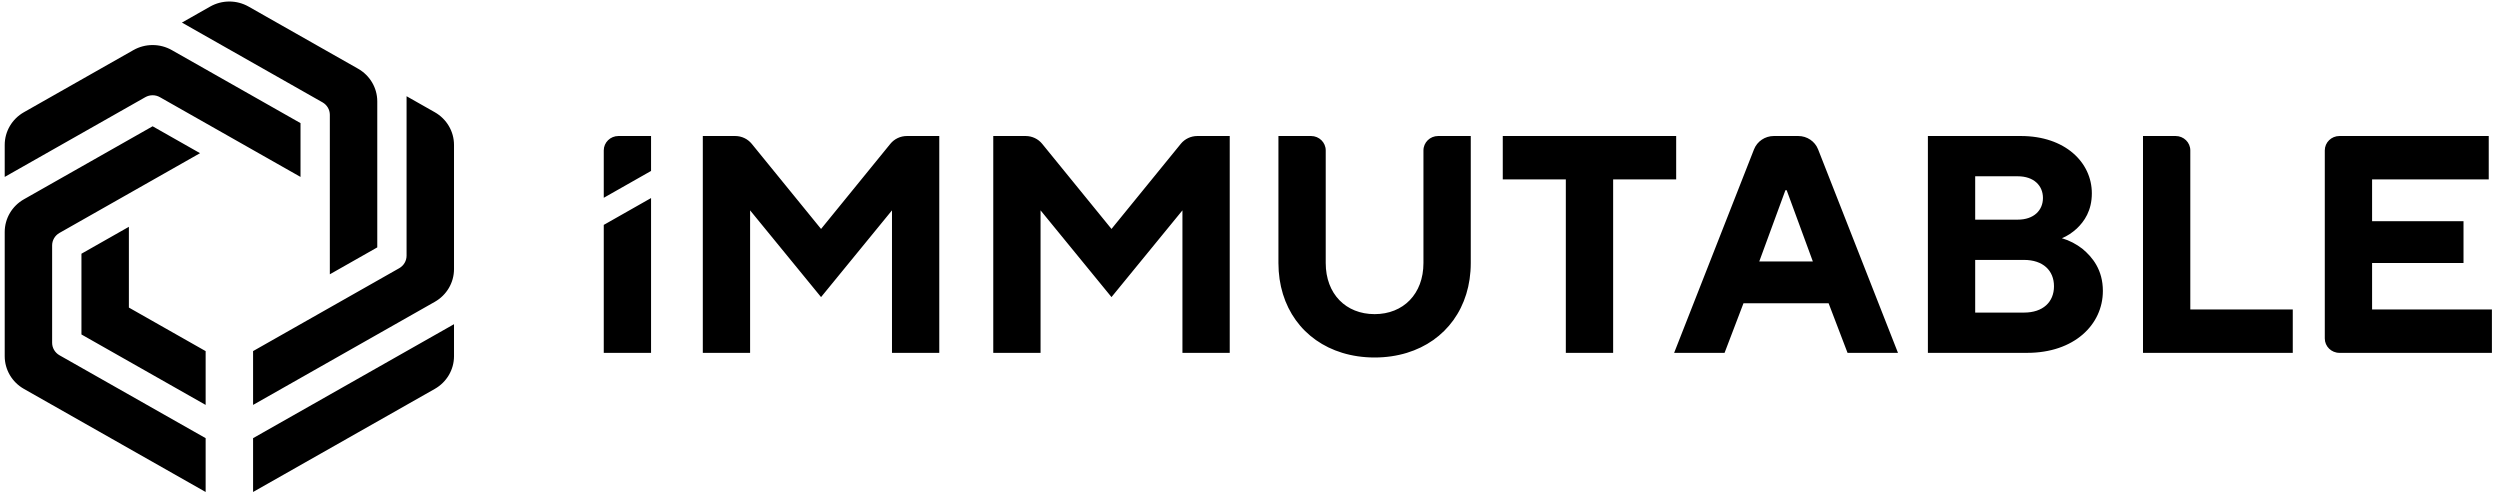 <svg width="121" height="24" viewBox="0 0 121 24" xmlns="http://www.w3.org/2000/svg" xmlns:xlink="http://www.w3.org/1999/xlink">
    <path id="Path" fill="#000000" fill-rule="evenodd" stroke="none" d="M 18.26 4.906 C 18.26 4.254 17.905 3.651 17.33 3.325 L 12.03 0.318 C 11.455 -0.008 10.746 -0.008 10.172 0.318 L 8.805 1.093 L 15.609 4.953 C 15.829 5.078 15.964 5.308 15.964 5.556 L 15.964 13.276 L 18.25 11.979 L 18.26 11.974 L 18.26 4.906 Z M 14.545 8.563 L 14.545 5.959 L 8.316 2.425 C 7.741 2.099 7.032 2.099 6.457 2.425 L 1.157 5.432 C 0.582 5.758 0.228 6.361 0.228 7.013 L 0.228 8.563 L 7.032 4.704 C 7.252 4.579 7.522 4.579 7.741 4.704 L 14.545 8.563 Z M 21.974 7.013 L 21.974 13.026 C 21.974 13.679 21.619 14.282 21.045 14.608 L 12.249 19.598 L 12.249 16.993 L 19.324 12.98 C 19.543 12.855 19.678 12.625 19.678 12.377 L 19.678 4.657 L 21.044 5.432 C 21.619 5.758 21.974 6.361 21.974 7.013 Z M 29.307 9.525 L 31.511 8.274 L 31.511 6.583 L 29.931 6.583 C 29.54 6.583 29.222 6.895 29.222 7.279 L 29.222 9.573 L 29.307 9.525 Z M 35.582 6.583 L 34.016 6.583 L 34.016 17.078 L 36.305 17.078 L 36.305 10.181 L 39.739 14.379 L 43.172 10.181 L 43.172 17.078 L 45.461 17.078 L 45.461 6.583 L 43.895 6.583 C 43.583 6.583 43.287 6.722 43.092 6.962 L 39.739 11.081 L 36.385 6.962 C 36.189 6.722 35.895 6.583 35.582 6.583 Z M 49.64 6.583 L 48.074 6.583 L 48.074 17.078 L 50.363 17.078 L 50.363 10.181 L 53.796 14.379 L 57.23 10.181 L 57.23 17.078 L 59.519 17.078 L 59.519 6.583 L 57.953 6.583 C 57.641 6.583 57.345 6.722 57.15 6.962 L 53.796 11.081 L 50.442 6.962 C 50.247 6.722 49.952 6.583 49.64 6.583 Z M 71.185 12.73 L 71.185 6.583 L 69.605 6.583 C 69.213 6.583 68.895 6.895 68.895 7.279 L 68.895 12.73 C 68.895 14.229 67.919 15.204 66.531 15.204 C 65.142 15.204 64.165 14.229 64.165 12.73 L 64.165 7.279 C 64.165 6.895 63.848 6.583 63.456 6.583 L 61.876 6.583 L 61.876 12.73 C 61.876 14.88 63.088 16.506 64.969 17.078 C 65.449 17.224 65.972 17.303 66.531 17.303 C 67.089 17.303 67.612 17.224 68.092 17.078 C 69.973 16.506 71.185 14.88 71.185 12.73 Z M 81.127 6.583 L 81.127 8.682 L 78.076 8.682 L 78.076 17.078 L 75.786 17.078 L 75.786 8.682 L 72.734 8.682 L 72.734 6.583 L 81.127 6.583 Z M 85.148 12.655 L 86.414 9.206 L 86.475 9.206 L 87.742 12.655 L 85.148 12.655 Z M 84.894 7.229 L 81.028 17.078 L 83.469 17.078 L 84.384 14.679 L 88.505 14.679 L 89.421 17.078 L 91.862 17.078 L 87.996 7.229 C 87.843 6.84 87.462 6.583 87.037 6.583 L 85.853 6.583 C 85.428 6.583 85.047 6.84 84.894 7.229 Z M 95.599 15.129 L 97.964 15.129 C 98.879 15.129 99.413 14.619 99.413 13.855 C 99.413 13.09 98.879 12.58 97.964 12.58 L 95.599 12.58 L 95.599 15.129 Z M 97.659 8.532 L 95.599 8.532 L 95.599 10.631 L 97.659 10.631 C 98.437 10.631 98.879 10.181 98.879 9.581 C 98.879 8.982 98.437 8.532 97.659 8.532 Z M 100.787 12.04 C 101.275 12.445 101.779 13.06 101.779 14.08 C 101.779 15.714 100.39 17.078 98.117 17.078 L 93.31 17.078 L 93.31 6.583 L 97.811 6.583 C 99.948 6.583 101.245 7.857 101.245 9.356 C 101.245 10.196 100.879 10.721 100.512 11.066 C 100.299 11.261 100.054 11.426 99.795 11.53 C 100.161 11.636 100.497 11.816 100.787 12.04 Z M 106.011 14.979 L 106.011 7.279 C 106.011 6.895 105.693 6.583 105.302 6.583 L 103.721 6.583 L 103.721 17.078 L 110.97 17.078 L 110.97 14.979 L 106.011 14.979 Z M 120.455 6.583 L 113.229 6.583 C 112.837 6.583 112.52 6.895 112.52 7.279 L 112.52 16.382 C 112.52 16.766 112.837 17.078 113.229 17.078 L 120.608 17.078 L 120.608 14.979 L 114.809 14.979 L 114.809 12.73 L 119.234 12.73 L 119.234 10.706 L 114.809 10.706 L 114.809 8.682 L 120.455 8.682 L 120.455 6.583 Z M 29.222 10.884 L 29.307 10.837 L 31.511 9.586 L 31.511 17.078 L 29.222 17.078 L 29.222 10.884 Z M 9.953 23.812 L 9.953 21.207 L 2.878 17.194 C 2.659 17.069 2.523 16.839 2.523 16.59 L 2.523 11.878 C 2.523 11.629 2.659 11.399 2.878 11.274 L 9.682 7.414 L 7.387 6.112 L 1.157 9.646 C 0.582 9.972 0.228 10.575 0.228 11.227 L 0.228 17.241 C 0.228 17.893 0.582 18.496 1.157 18.822 L 9.953 23.812 Z M 21.974 15.691 L 21.974 17.241 C 21.974 17.893 21.619 18.496 21.045 18.822 L 12.249 23.812 L 12.249 21.207 L 21.974 15.691 Z M 9.953 16.994 L 9.953 19.598 L 3.942 16.188 L 3.942 12.28 L 6.238 10.977 L 6.238 14.886 L 9.953 16.994 Z"/>
</svg>
